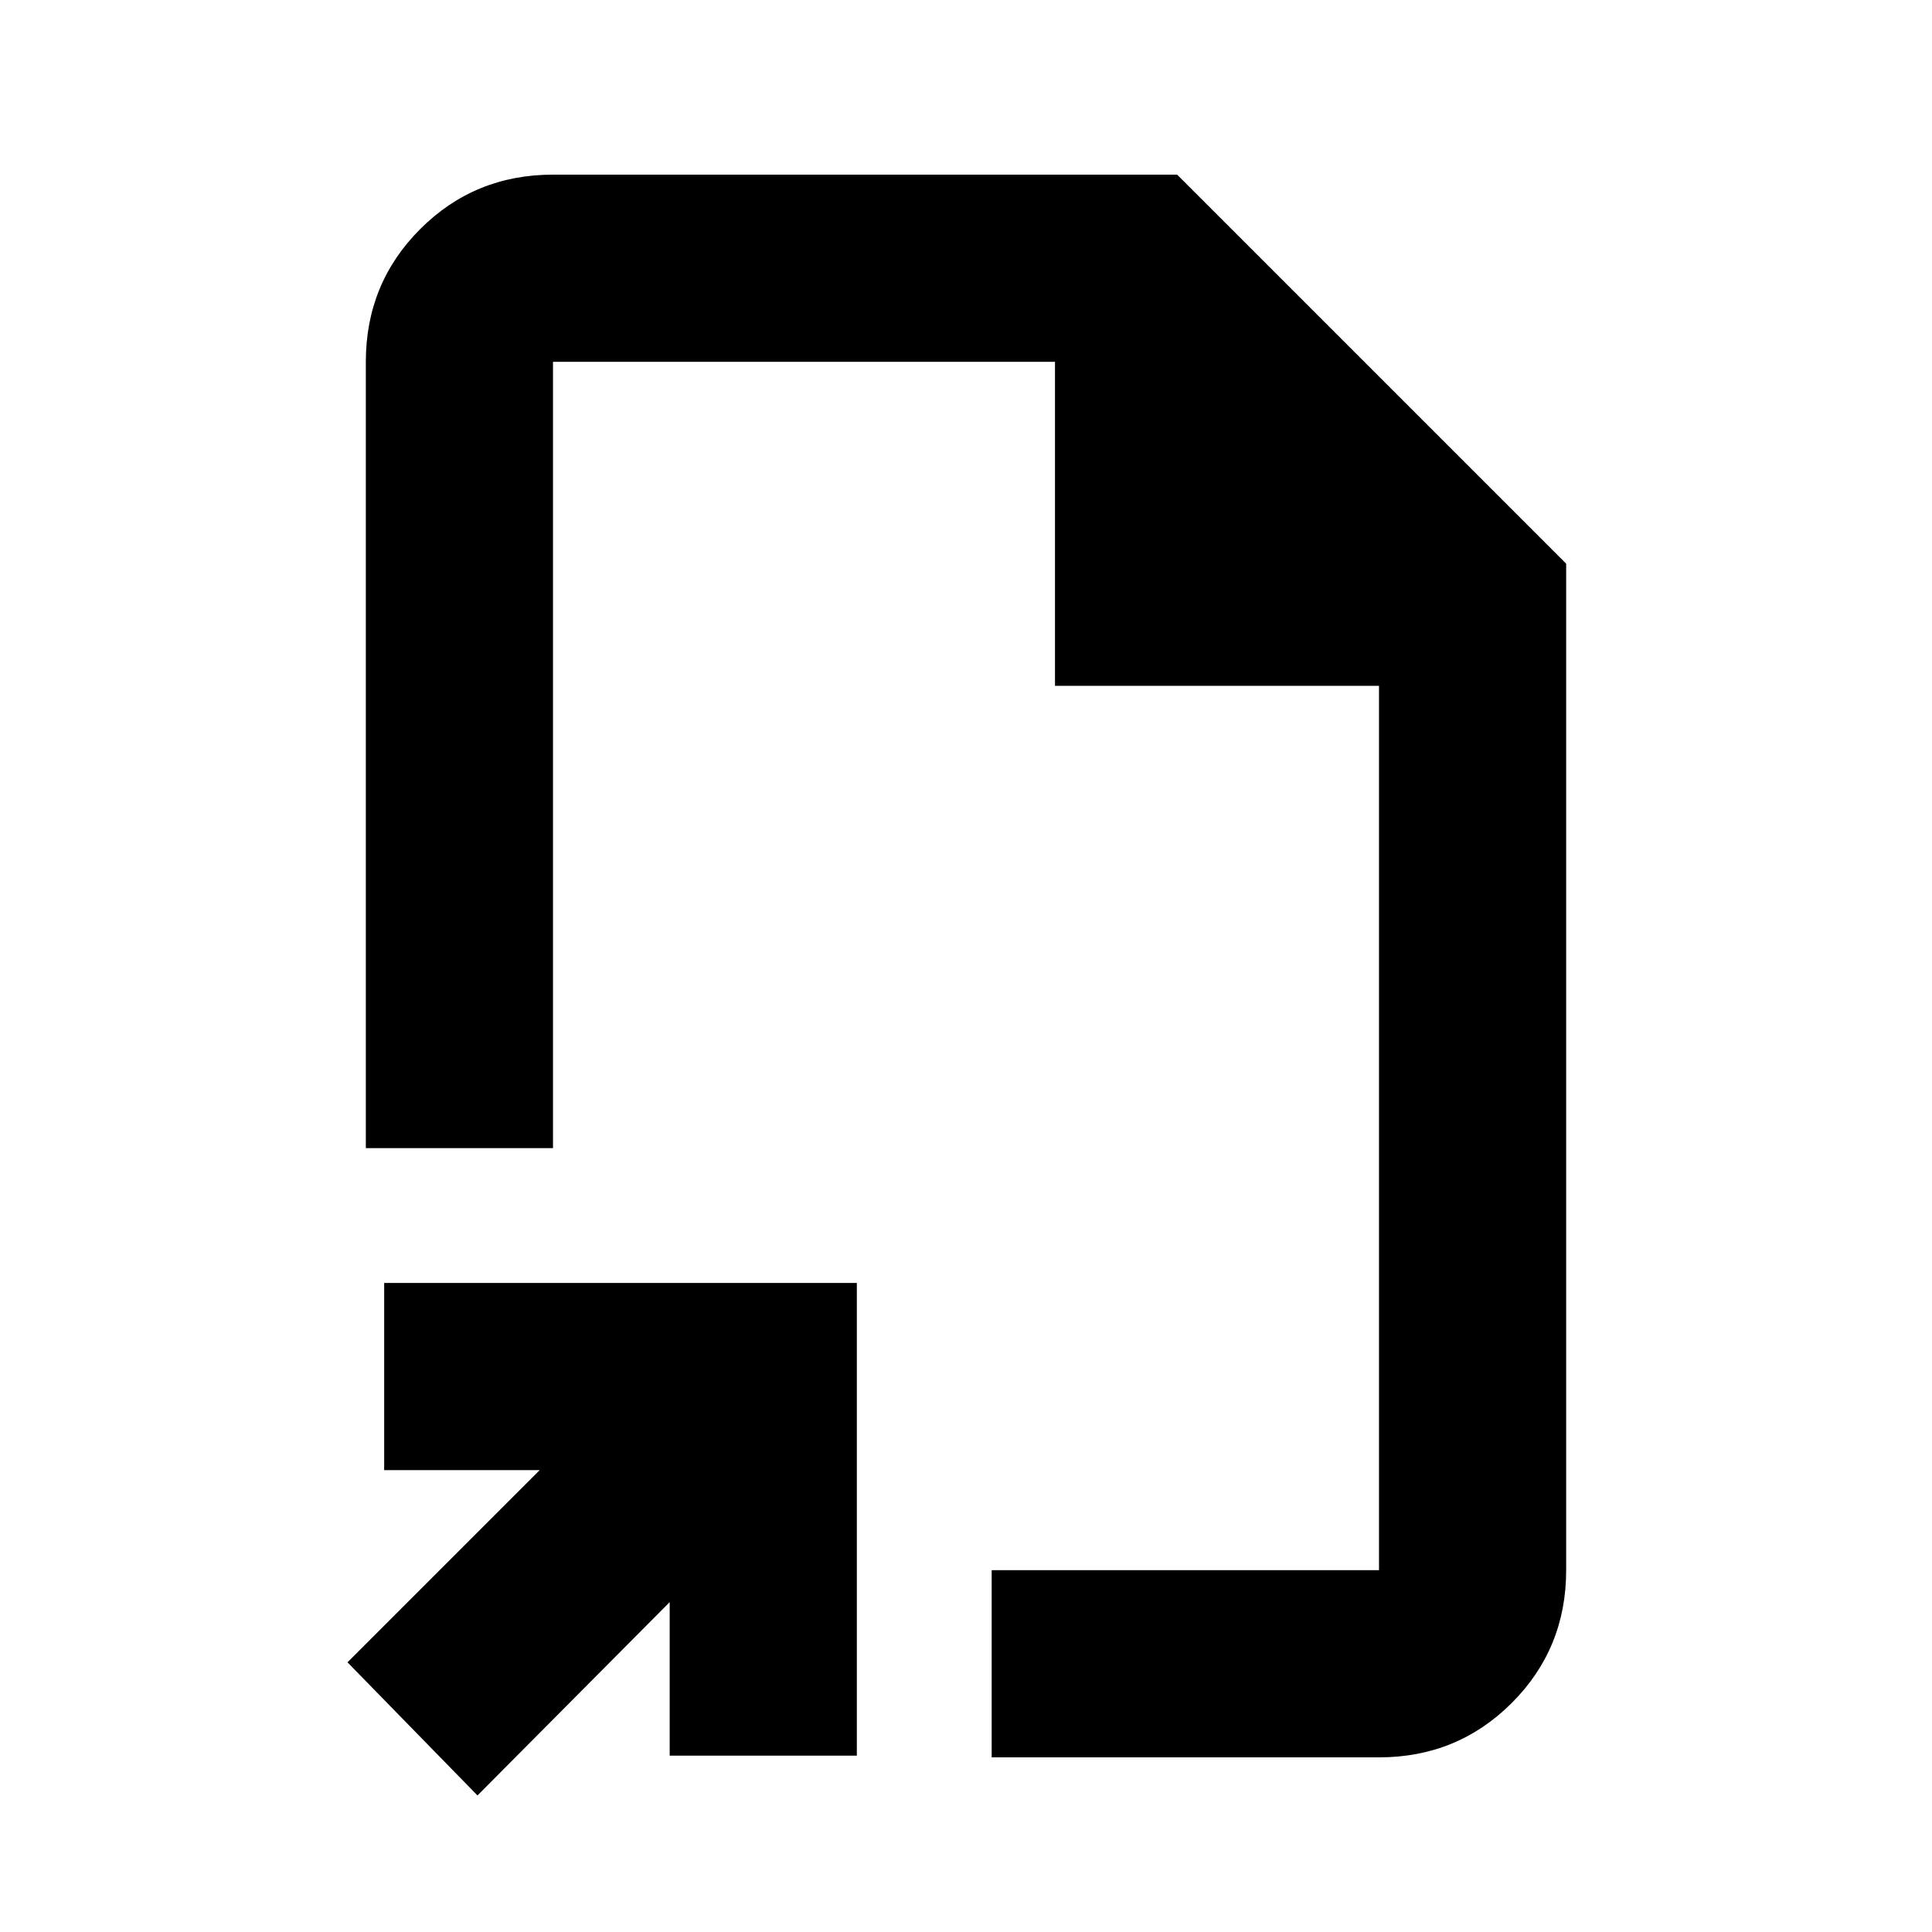 <svg xmlns="http://www.w3.org/2000/svg" height="20" viewBox="0 -960 960 960" width="20"><path d="M480-480ZM237.26-67.85 172.67-134l95.5-95.5h-77.28v-93h234.87v234.87h-93v-76.28l-95.5 96.06Zm255.5-18.93v-93h192.46v-439.44h-161v-161H274.78v390.72h-93v-390.72q0-38.94 27.03-65.97t65.97-27.03h310.13l193.31 193.31v500.13q0 38.94-27.03 65.97t-65.97 27.03H492.76Z"/></svg>